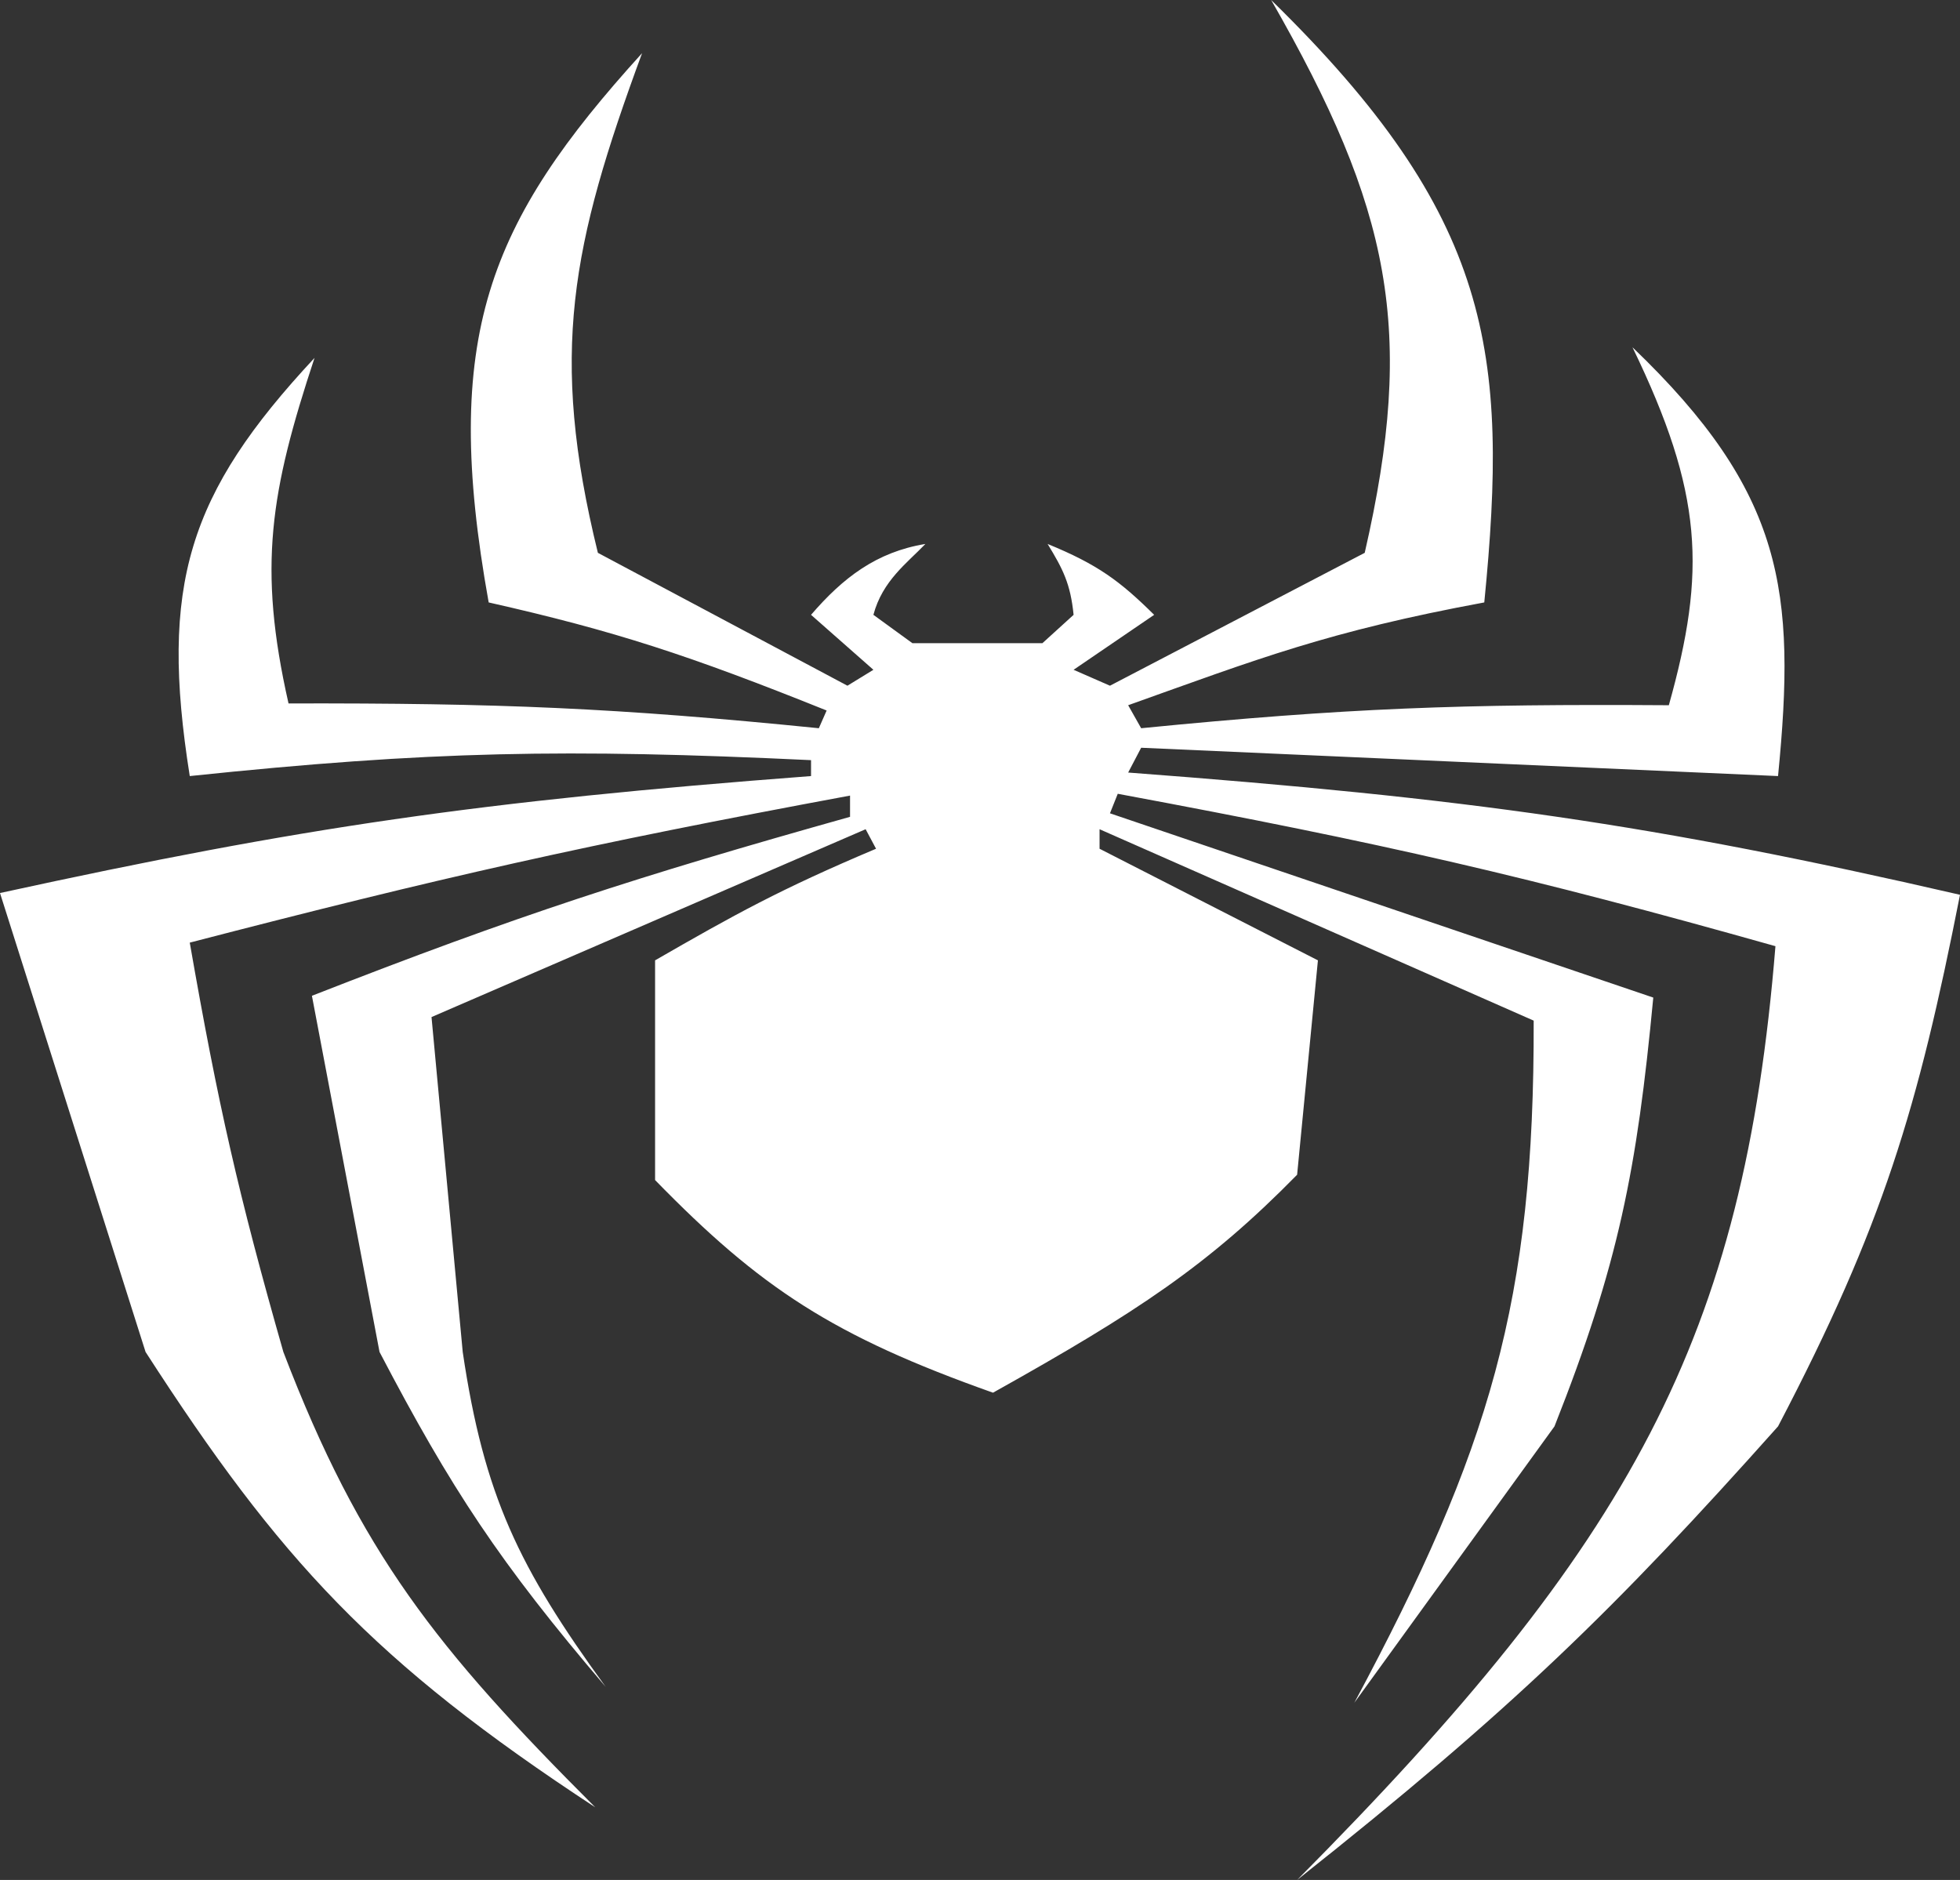 <svg width="49" height="47" viewBox="0 0 49 47" fill="none" xmlns="http://www.w3.org/2000/svg">
<rect x="0" y="0" width="49" height="47" fill="#333333" stroke="none"/>
<path d="M4.744 19.402C10.756 18.773 14.159 18.715 20.276 19.004V19.402C11.979 20.032 7.545 20.679 0 22.326L3.639 33.799C6.982 38.982 9.338 41.551 14.882 45.184C10.913 41.217 9.008 38.826 7.084 33.799C5.96 29.861 5.452 27.62 4.744 23.566C11.025 21.936 14.63 21.119 21.251 19.89V20.421C15.903 21.924 12.948 22.88 7.798 24.895L9.488 33.799C11.279 37.222 12.49 39.065 15.142 42.172C12.97 39.187 12.1 37.389 11.568 33.799L10.788 25.427L21.641 20.731L21.901 21.219C19.508 22.229 18.367 22.863 16.377 24.009V29.502C19.012 32.205 20.829 33.401 24.825 34.818C28.434 32.801 30.212 31.627 32.428 29.369L32.948 24.009L27.489 21.219V20.731L38.342 25.516C38.361 32.53 37.25 36.238 33.858 42.57L38.862 35.66C40.465 31.609 40.924 29.244 41.332 24.94L27.749 20.333L27.944 19.845C34.602 21.084 38.206 21.913 44.386 23.655C43.591 33.443 40.81 38.557 32.428 47C37.8 42.741 40.365 40.241 44.451 35.66C47.076 30.644 47.949 27.709 49 22.37C41.299 20.597 36.726 19.956 28.204 19.314L28.529 18.694L44.451 19.402C44.906 14.783 44.609 12.32 40.812 8.682C42.578 12.331 42.66 14.278 41.721 17.631C36.556 17.597 33.666 17.698 28.529 18.206L28.204 17.631C31.446 16.474 33.2 15.784 37.107 15.061C37.724 8.807 37.306 5.405 31.779 0C34.774 5.227 35.398 8.244 34.118 13.821L27.749 17.143L26.84 16.745L28.854 15.371C27.999 14.526 27.445 14.113 26.19 13.599C26.575 14.229 26.762 14.596 26.84 15.371L26.06 16.08H22.81L21.835 15.371C22.063 14.516 22.677 14.078 23.135 13.599C21.909 13.801 21.076 14.443 20.276 15.371L21.835 16.745L21.186 17.143L14.947 13.821C13.724 8.839 14.285 6.124 16.052 1.329C12.206 5.566 11.02 8.407 12.217 15.061C15.372 15.774 17.229 16.382 20.666 17.763L20.471 18.206C15.392 17.695 12.483 17.576 7.213 17.586C6.439 14.169 6.76 12.286 7.863 8.948C4.698 12.344 3.985 14.62 4.744 19.402Z" fill="white"/>
</svg>
